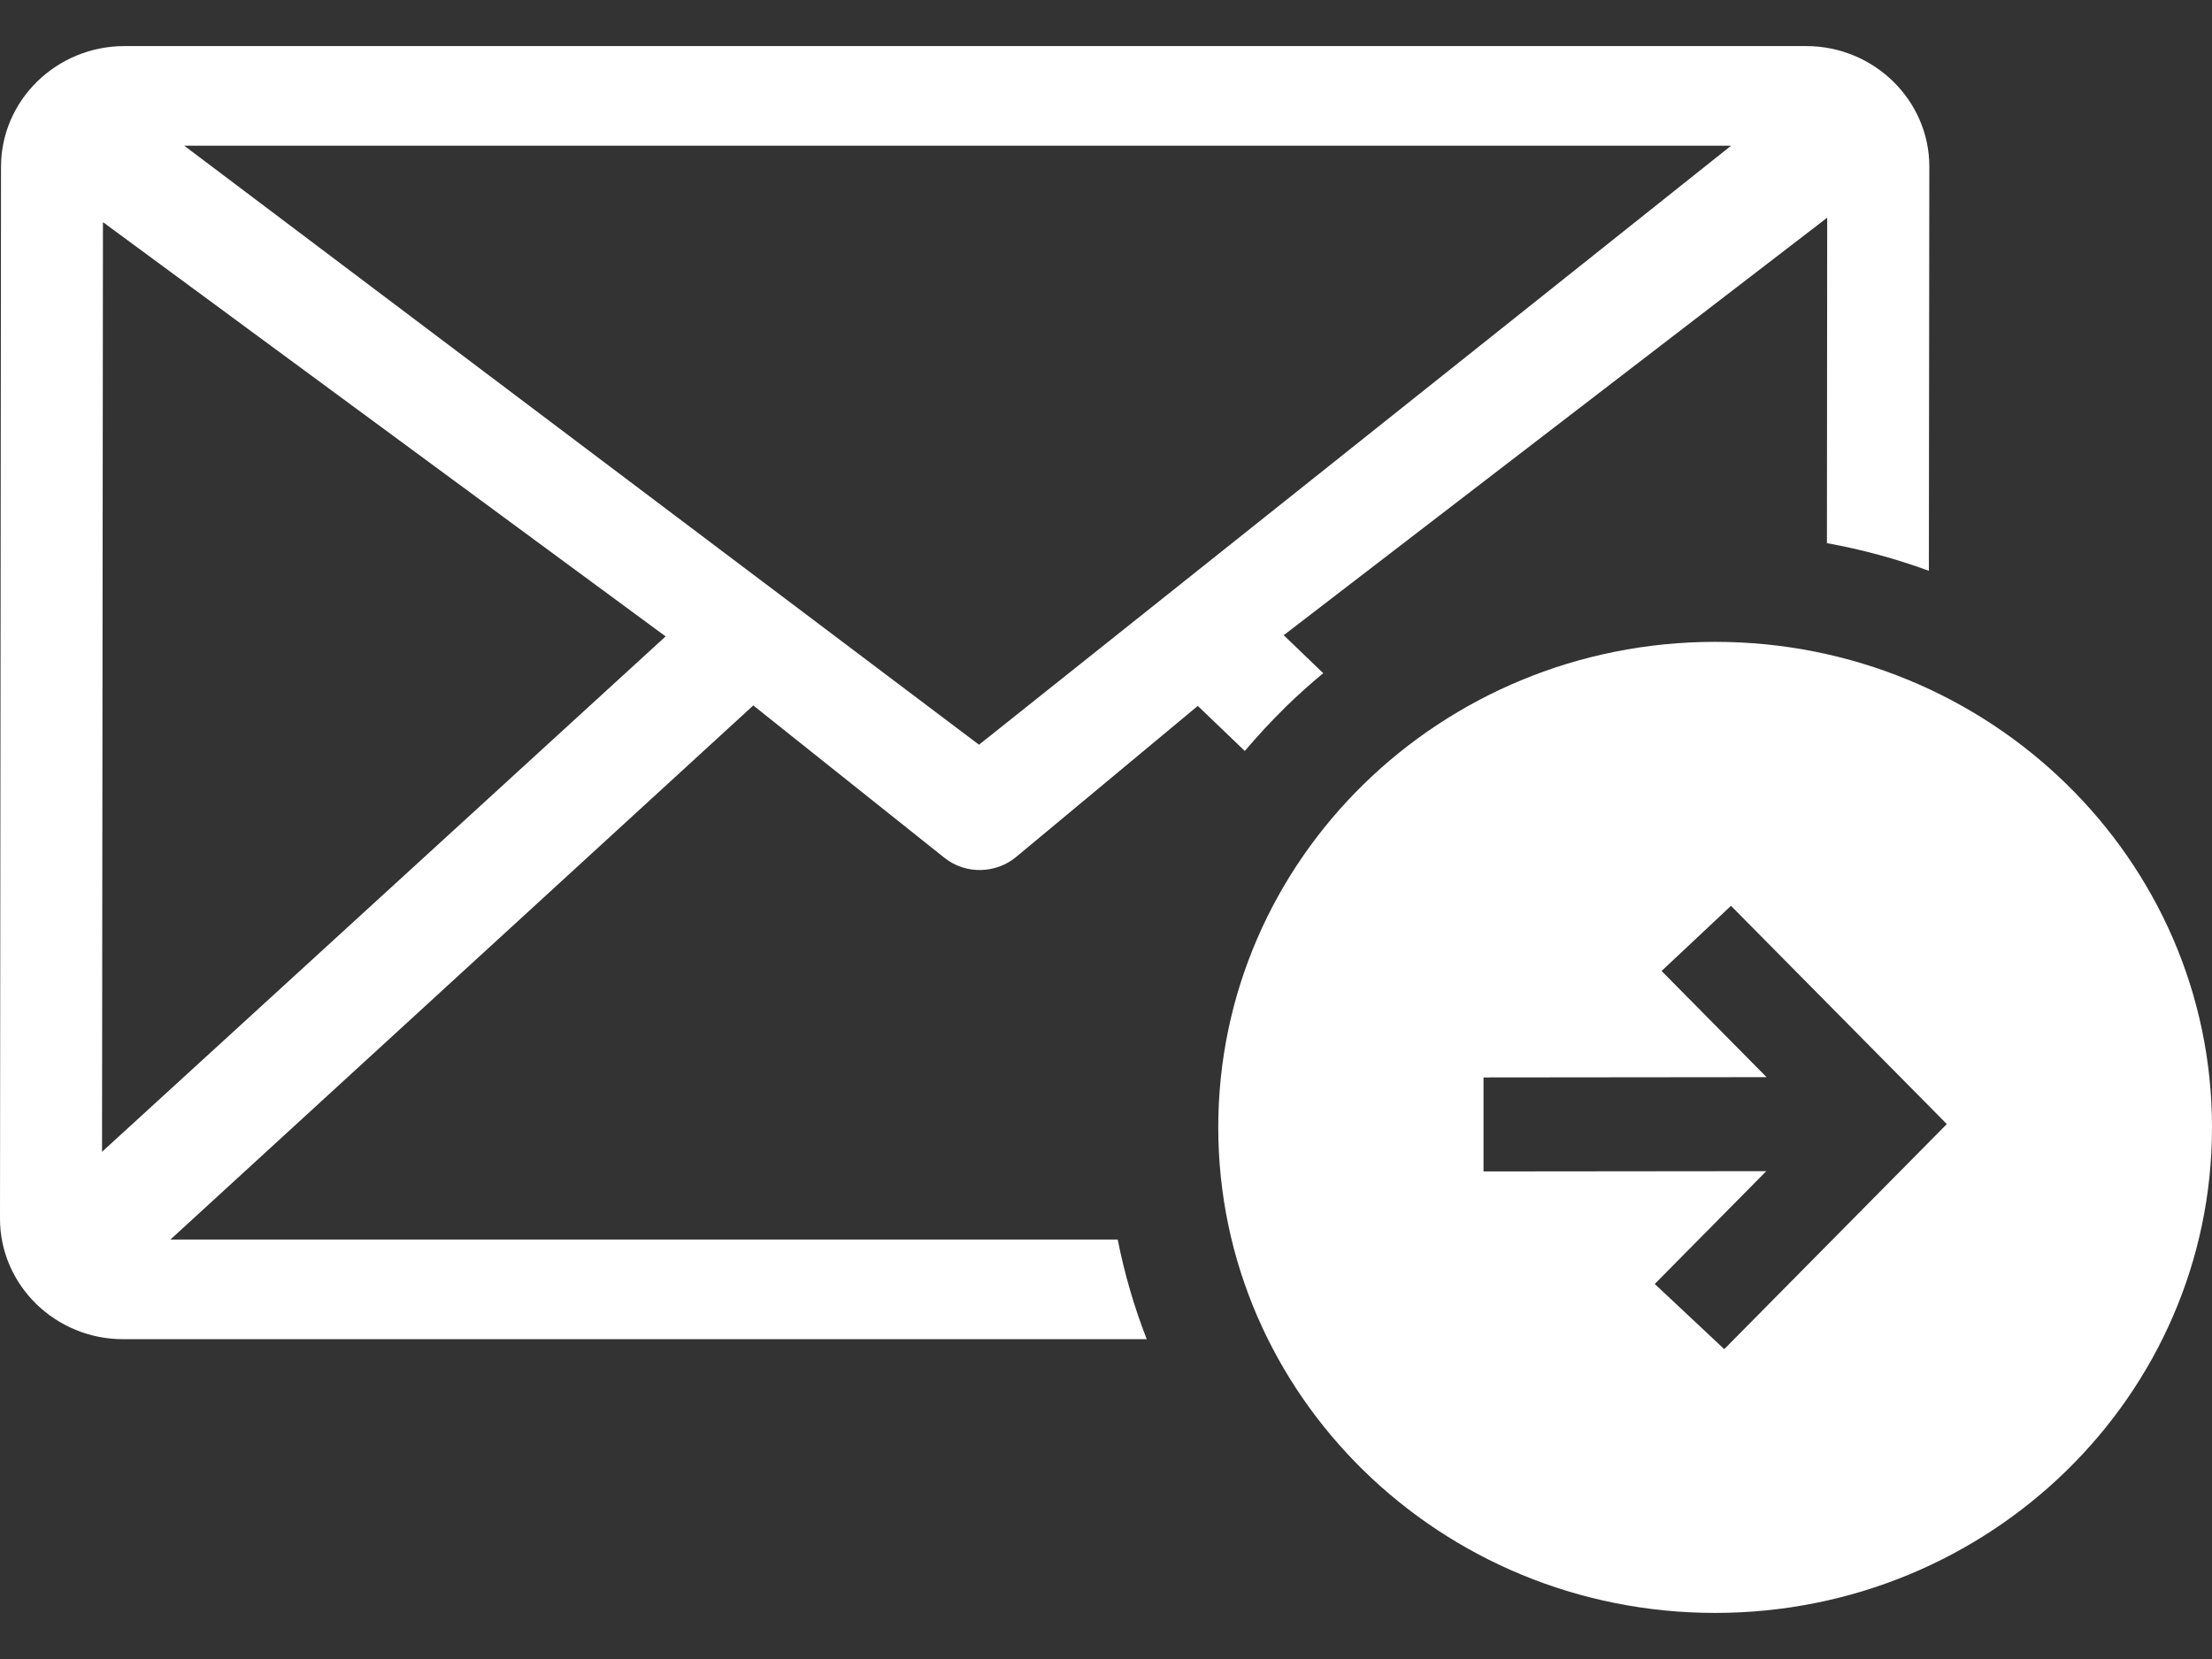 <svg width="24" height="18" viewBox="0 0 24 18" fill="none" xmlns="http://www.w3.org/2000/svg">
<rect x="0" y="0" width="24" height="18" fill="#333333" stroke="none"/>
<path fill-rule="evenodd" clip-rule="evenodd" d="M18.609 6.964C21.586 6.964 24 9.323 24 12.232C24 15.141 21.586 17.5 18.609 17.5C15.632 17.5 13.218 15.141 13.218 12.232C13.218 9.323 15.632 6.964 18.609 6.964ZM1.35 0.5H19.597C20.334 0.5 20.933 1.09 20.933 1.807L20.928 6.193C20.573 6.063 20.203 5.962 19.822 5.893L19.825 2.362L13.928 6.892L14.357 7.304C14.215 7.421 14.079 7.544 13.947 7.672L13.943 7.677C13.79 7.827 13.644 7.985 13.506 8.148L12.996 7.659L11.02 9.302C10.81 9.474 10.483 9.495 10.247 9.307L8.173 7.654L1.849 13.449H12.127C12.2 13.818 12.305 14.179 12.442 14.53H1.335C0.597 14.53 0 13.94 0 13.223L0.011 1.806C0.013 1.088 0.612 0.5 1.35 0.5ZM1.107 12.497L7.222 6.905L1.117 2.41L1.107 12.497ZM1.999 1.581L10.622 8.08L18.782 1.581H1.999ZM18.781 9.828L21.123 12.196L18.708 14.638L17.954 13.931L19.164 12.707L16.096 12.71V11.69L19.167 11.687L18.028 10.535L18.781 9.828Z" fill="white"/>
</svg>
